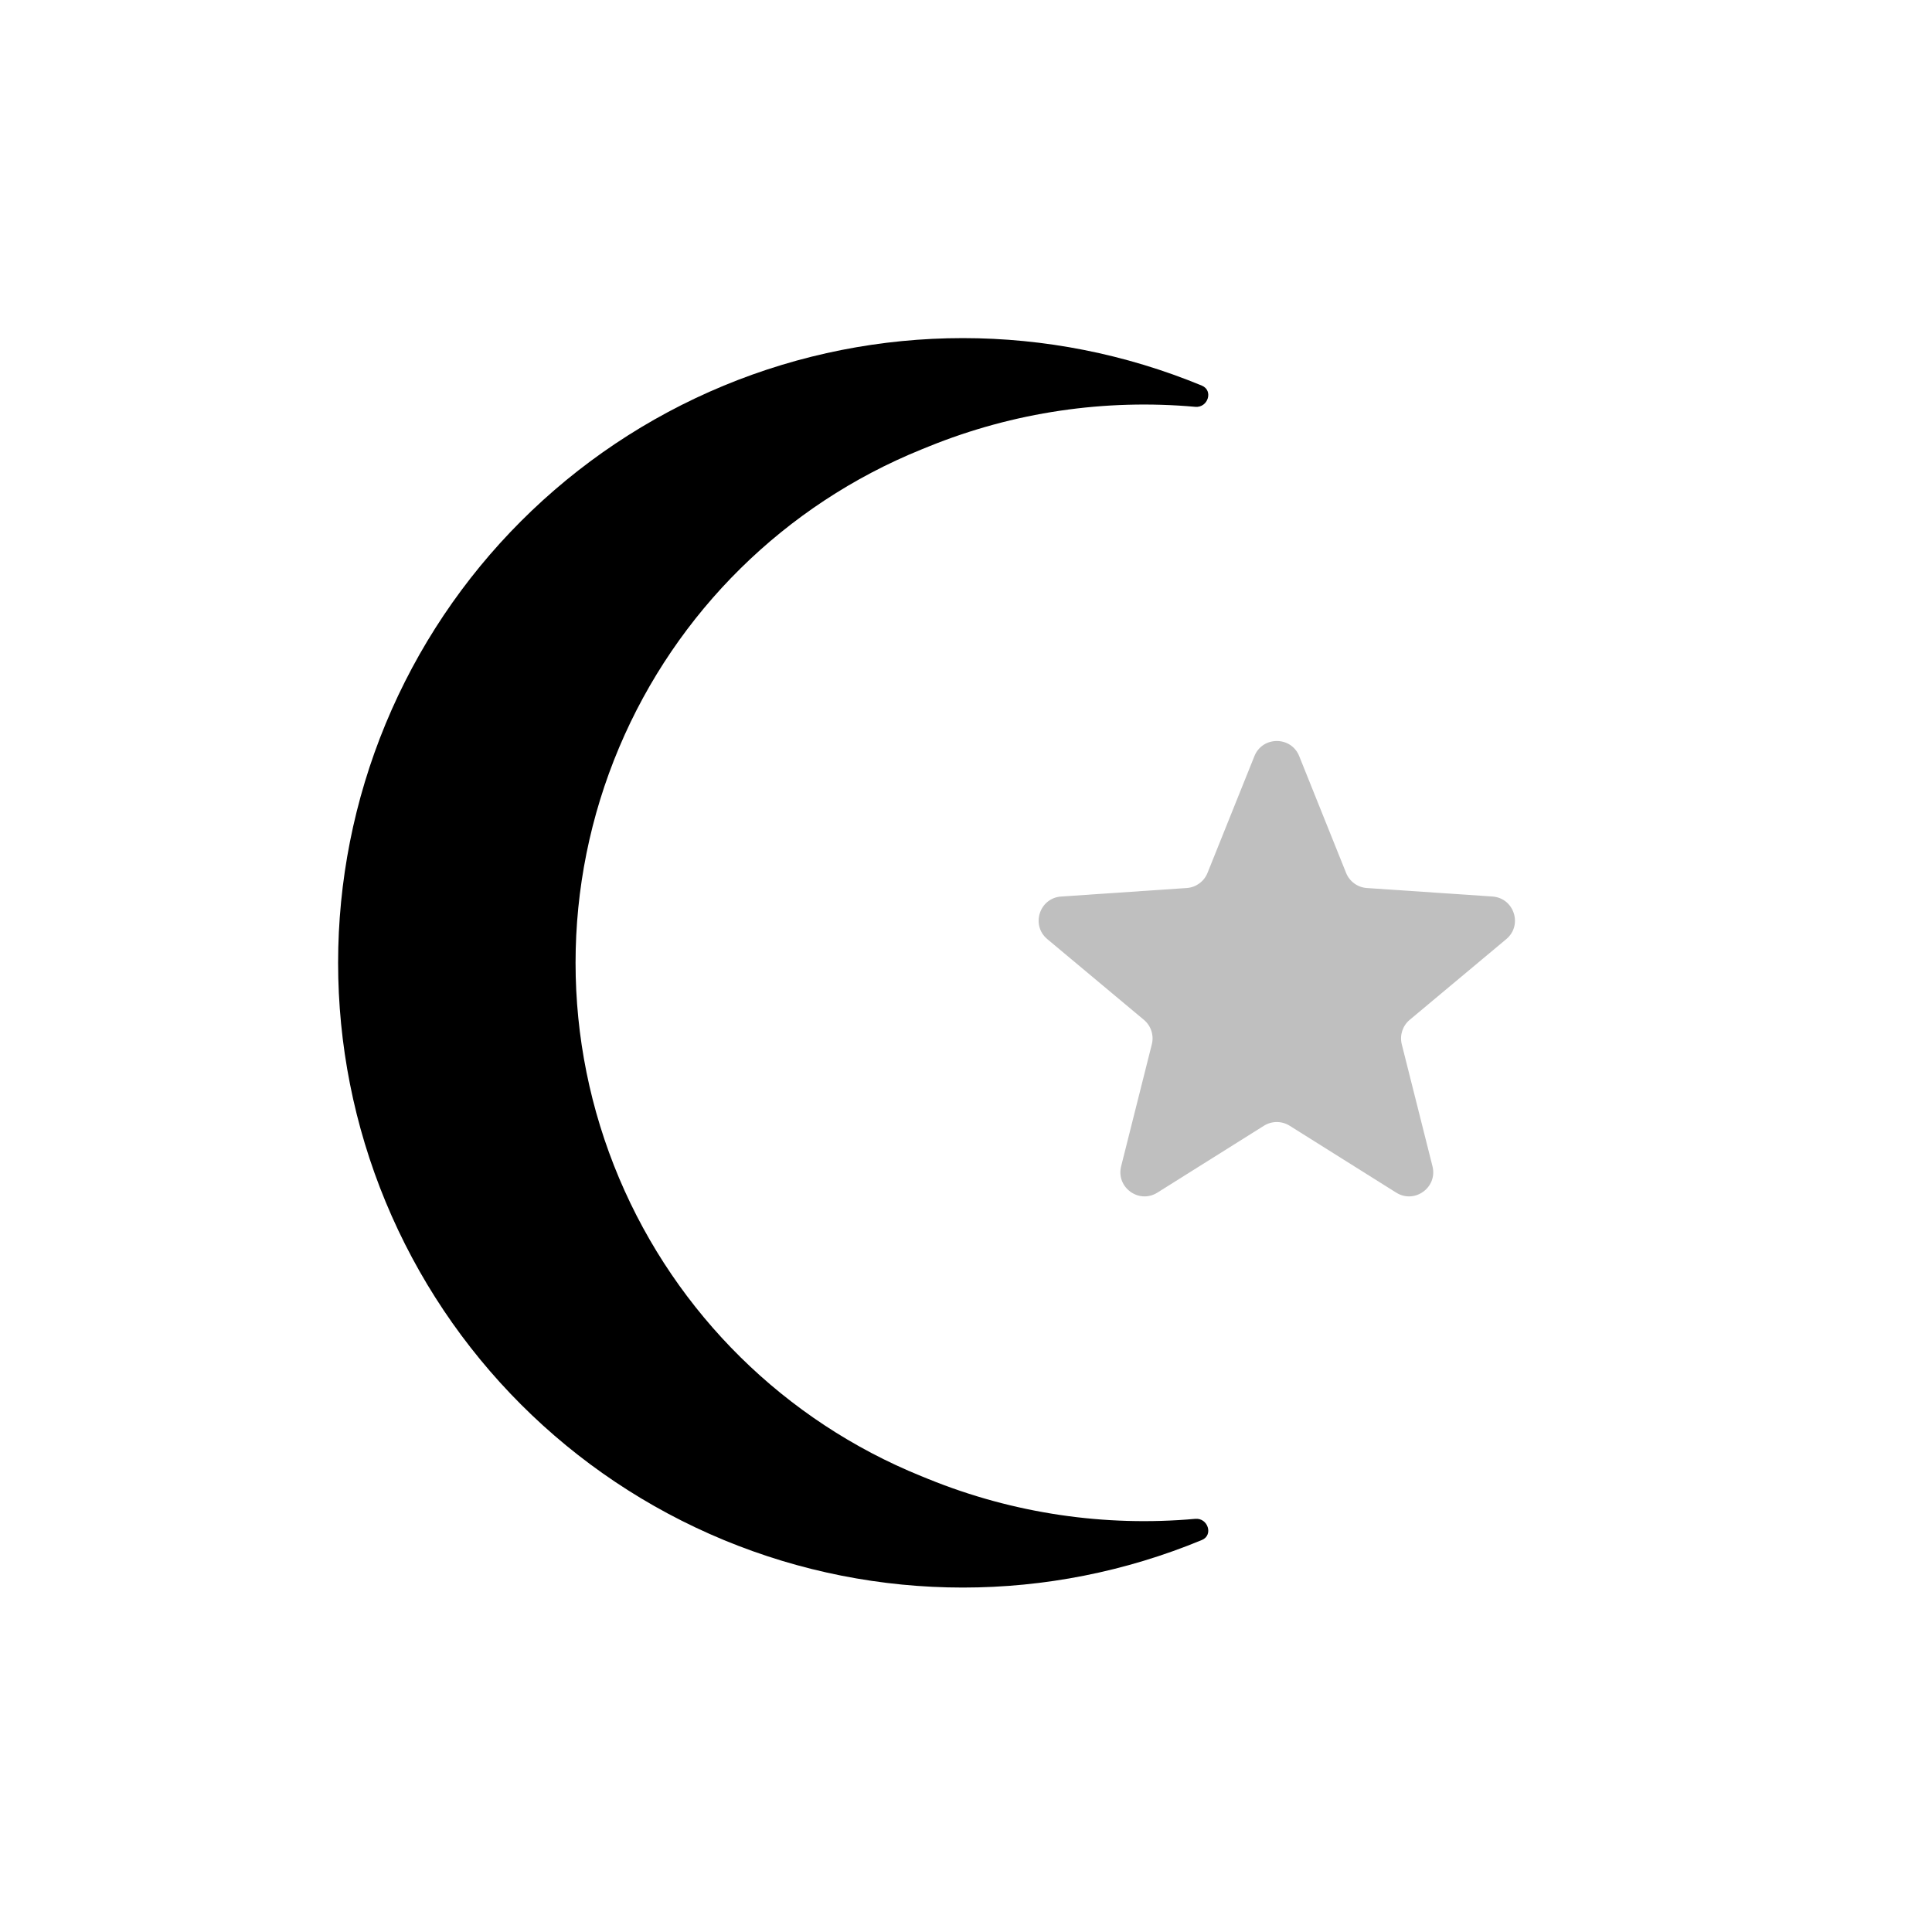 <svg viewBox="0 0 80 80" fill="none">
  <path fill-rule="evenodd" clip-rule="evenodd" d="M49.768 15.969C43.43 13.344 36.308 13.344 29.969 15.969C23.631 18.595 18.595 23.631 15.969 29.969C13.344 36.308 13.344 43.43 15.969 49.768C18.595 56.107 23.631 61.143 29.969 63.768C36.308 66.394 43.43 66.394 49.768 63.768C50.253 63.567 50.017 62.845 49.494 62.892C45.764 63.227 41.974 62.678 38.443 61.244L38.14 61.121C32.504 58.832 28.009 54.399 25.641 48.796C23.23 43.089 23.23 36.649 25.641 30.942C28.009 25.339 32.504 20.905 38.14 18.617L38.443 18.494C41.974 17.06 45.764 16.511 49.494 16.846C50.017 16.893 50.253 16.17 49.768 15.969Z" fill="currentColor" />
  <path opacity="0.25" d="M51.942 31.311C52.278 30.474 53.462 30.474 53.798 31.311L55.739 36.146C55.882 36.502 56.217 36.745 56.599 36.771L61.798 37.123C62.697 37.184 63.063 38.31 62.371 38.888L58.373 42.229C58.078 42.475 57.951 42.868 58.044 43.24L59.316 48.293C59.535 49.167 58.577 49.863 57.814 49.384L53.401 46.614C53.076 46.41 52.663 46.41 52.338 46.614L47.925 49.384C47.162 49.863 46.204 49.167 46.424 48.293L47.695 43.24C47.788 42.868 47.661 42.475 47.366 42.229L43.368 38.888C42.676 38.31 43.042 37.184 43.941 37.123L49.14 36.771C49.523 36.745 49.857 36.502 50 36.146L51.942 31.311Z" fill="currentColor" />
</svg>